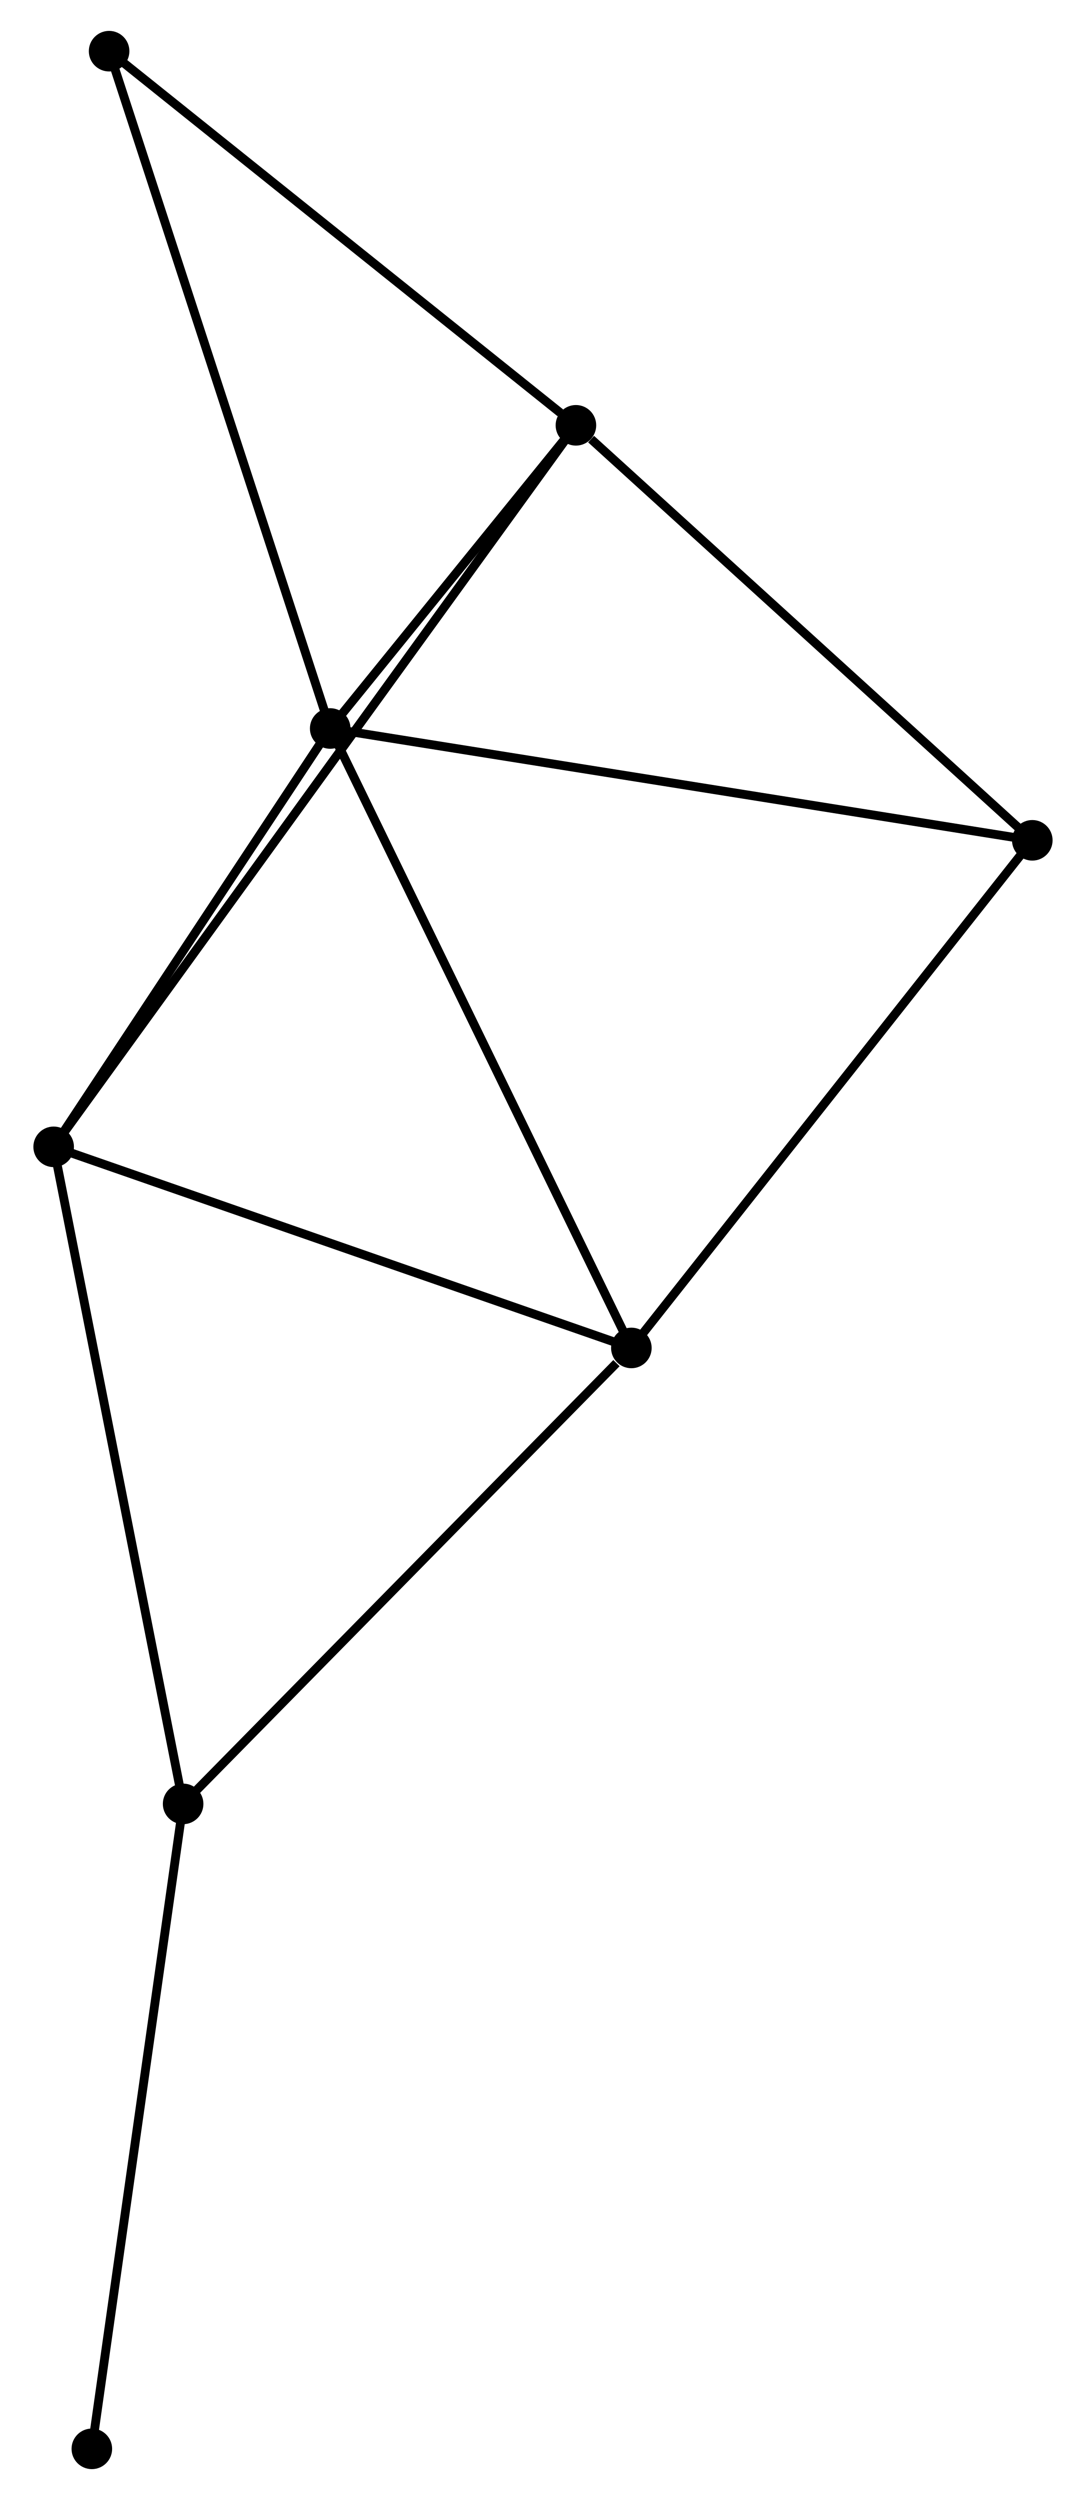 <?xml version="1.0" encoding="UTF-8" standalone="no"?>
<!DOCTYPE svg PUBLIC "-//W3C//DTD SVG 1.1//EN"
 "http://www.w3.org/Graphics/SVG/1.1/DTD/svg11.dtd">
<!-- Generated by graphviz version 2.36.0 (20140111.2315)
 -->
<!-- Title: %3 Pages: 1 -->
<svg width="123pt" height="283pt"
 viewBox="0.00 0.00 122.57 283.32" xmlns="http://www.w3.org/2000/svg" xmlns:xlink="http://www.w3.org/1999/xlink">
<g id="graph0" class="graph" transform="scale(1 1) rotate(0) translate(4 279.321)">
<title>%3</title>
<!-- 0 -->
<g id="node1" class="node"><title>0</title>
<ellipse fill="black" stroke="black" cx="33.156" cy="-196.763" rx="1.8" ry="1.8"/>
</g>
<!-- 1 -->
<g id="node2" class="node"><title>1</title>
<ellipse fill="black" stroke="black" cx="61.018" cy="-231.121" rx="1.8" ry="1.8"/>
</g>
<!-- 0&#45;&#45;1 -->
<g id="edge1" class="edge"><title>0&#45;&#45;1</title>
<path fill="none" stroke="black" d="M34.353,-198.239C38.936,-203.891 55.334,-224.113 59.856,-229.689"/>
</g>
<!-- 2 -->
<g id="node3" class="node"><title>2</title>
<ellipse fill="black" stroke="black" cx="67.305" cy="-126.562" rx="1.8" ry="1.8"/>
</g>
<!-- 0&#45;&#45;2 -->
<g id="edge2" class="edge"><title>0&#45;&#45;2</title>
<path fill="none" stroke="black" d="M34,-195.028C38.683,-185.4 61.443,-138.613 66.365,-128.494"/>
</g>
<!-- 3 -->
<g id="node4" class="node"><title>3</title>
<ellipse fill="black" stroke="black" cx="1.8" cy="-149.353" rx="1.8" ry="1.8"/>
</g>
<!-- 0&#45;&#45;3 -->
<g id="edge3" class="edge"><title>0&#45;&#45;3</title>
<path fill="none" stroke="black" d="M32.112,-195.186C27.352,-187.988 7.714,-158.296 2.879,-150.985"/>
</g>
<!-- 5 -->
<g id="node5" class="node"><title>5</title>
<ellipse fill="black" stroke="black" cx="112.766" cy="-184.09" rx="1.8" ry="1.8"/>
</g>
<!-- 0&#45;&#45;5 -->
<g id="edge4" class="edge"><title>0&#45;&#45;5</title>
<path fill="none" stroke="black" d="M35.123,-196.45C46.138,-194.696 100.033,-186.117 110.867,-184.392"/>
</g>
<!-- 6 -->
<g id="node6" class="node"><title>6</title>
<ellipse fill="black" stroke="black" cx="8.087" cy="-273.521" rx="1.8" ry="1.8"/>
</g>
<!-- 0&#45;&#45;6 -->
<g id="edge5" class="edge"><title>0&#45;&#45;6</title>
<path fill="none" stroke="black" d="M32.536,-198.66C29.067,-209.28 12.096,-261.244 8.685,-271.69"/>
</g>
<!-- 1&#45;&#45;3 -->
<g id="edge6" class="edge"><title>1&#45;&#45;3</title>
<path fill="none" stroke="black" d="M59.781,-229.414C52.074,-218.772 10.717,-161.666 3.03,-151.052"/>
</g>
<!-- 1&#45;&#45;5 -->
<g id="edge7" class="edge"><title>1&#45;&#45;5</title>
<path fill="none" stroke="black" d="M62.739,-229.557C70.736,-222.288 104.17,-191.902 111.388,-185.342"/>
</g>
<!-- 1&#45;&#45;6 -->
<g id="edge8" class="edge"><title>1&#45;&#45;6</title>
<path fill="none" stroke="black" d="M59.257,-232.532C51.077,-239.084 16.879,-266.478 9.496,-272.392"/>
</g>
<!-- 2&#45;&#45;3 -->
<g id="edge9" class="edge"><title>2&#45;&#45;3</title>
<path fill="none" stroke="black" d="M65.416,-127.219C55.85,-130.547 12.862,-145.504 3.573,-148.736"/>
</g>
<!-- 2&#45;&#45;5 -->
<g id="edge11" class="edge"><title>2&#45;&#45;5</title>
<path fill="none" stroke="black" d="M68.429,-127.984C74.664,-135.874 104.961,-174.214 111.514,-182.507"/>
</g>
<!-- 4 -->
<g id="node7" class="node"><title>4</title>
<ellipse fill="black" stroke="black" cx="16.48" cy="-74.891" rx="1.8" ry="1.8"/>
</g>
<!-- 2&#45;&#45;4 -->
<g id="edge10" class="edge"><title>2&#45;&#45;4</title>
<path fill="none" stroke="black" d="M65.614,-124.842C57.76,-116.857 24.922,-83.474 17.832,-76.267"/>
</g>
<!-- 3&#45;&#45;4 -->
<g id="edge12" class="edge"><title>3&#45;&#45;4</title>
<path fill="none" stroke="black" d="M2.163,-147.513C4.194,-137.211 14.132,-86.801 16.129,-76.668"/>
</g>
<!-- 7 -->
<g id="node8" class="node"><title>7</title>
<ellipse fill="black" stroke="black" cx="6.129" cy="-1.8" rx="1.8" ry="1.8"/>
</g>
<!-- 4&#45;&#45;7 -->
<g id="edge13" class="edge"><title>4&#45;&#45;7</title>
<path fill="none" stroke="black" d="M16.224,-73.085C14.804,-63.06 7.906,-14.348 6.414,-3.812"/>
</g>
</g>
</svg>
